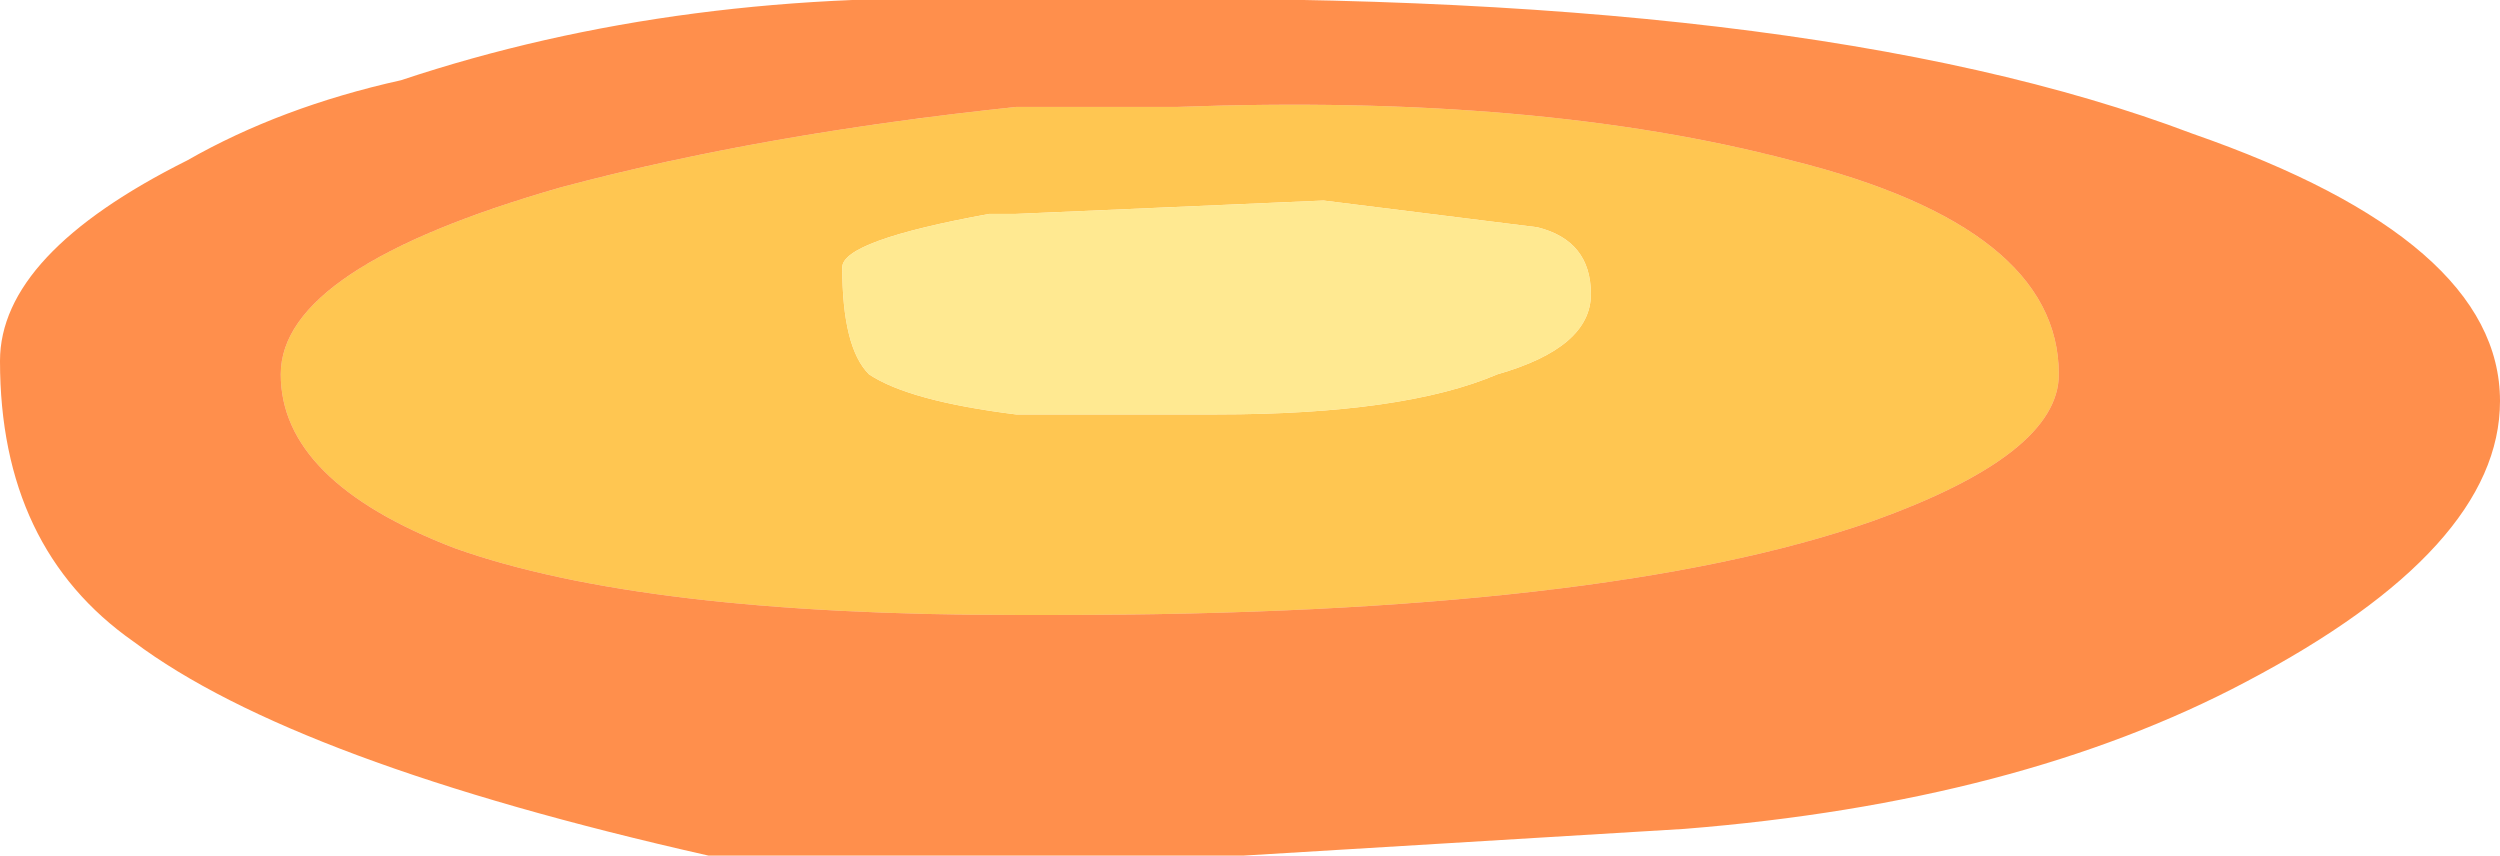 <?xml version="1.0" encoding="UTF-8" standalone="no"?>
<svg xmlns:ffdec="https://www.free-decompiler.com/flash" xmlns:xlink="http://www.w3.org/1999/xlink" ffdec:objectType="frame" height="22.4px" width="65.45px" xmlns="http://www.w3.org/2000/svg">
  <g transform="matrix(1.0, 0.0, 0.0, 1.0, -0.15, -0.15)">
    <use ffdec:characterId="646" ffdec:characterName="a_EB_LavaSwellFrame1" height="22.4" transform="matrix(1.0, 0.0, 0.0, 1.0, 0.15, 0.15)" width="65.45" xlink:href="#sprite0"/>
  </g>
  <defs>
    <g id="sprite0" transform="matrix(1.0, 0.0, 0.0, 1.0, 32.55, 11.2)">
      <use ffdec:characterId="645" height="3.2" transform="matrix(7.0, 0.0, 0.0, 7.0, -32.55, -11.2)" width="9.35" xlink:href="#shape0"/>
    </g>
    <g id="shape0" transform="matrix(1.0, 0.0, 0.0, 1.0, 4.65, 1.6)">
      <path d="M2.05 -1.0 Q3.05 -0.75 3.05 -0.2 3.05 0.1 2.35 0.35 1.35 0.7 -0.7 0.7 L-0.85 0.7 Q-2.25 0.7 -2.95 0.45 -3.6 0.2 -3.6 -0.2 -3.6 -0.6 -2.55 -0.9 -1.8 -1.1 -0.85 -1.2 L-0.25 -1.2 Q1.1 -1.25 2.05 -1.0 M0.3 -0.85 L-0.85 -0.8 -0.95 -0.8 Q-1.5 -0.7 -1.5 -0.6 -1.5 -0.3 -1.4 -0.2 -1.25 -0.1 -0.85 -0.05 L-0.1 -0.05 Q0.6 -0.05 0.95 -0.2 1.3 -0.3 1.3 -0.5 1.3 -0.7 1.1 -0.75 L0.3 -0.85" fill="#ffac00" fill-opacity="0.682" fill-rule="evenodd" stroke="none"/>
      <path d="M2.05 -1.0 Q1.1 -1.25 -0.25 -1.2 L-0.85 -1.2 Q-1.8 -1.1 -2.55 -0.9 -3.6 -0.6 -3.6 -0.2 -3.6 0.2 -2.95 0.45 -2.25 0.7 -0.85 0.7 L-0.7 0.7 Q1.35 0.7 2.35 0.35 3.05 0.1 3.05 -0.2 3.05 -0.75 2.05 -1.0 M3.55 -1.1 Q4.7 -0.7 4.7 -0.1 4.7 0.45 3.75 0.95 2.9 1.4 1.65 1.5 L0.0 1.6 -2.0 1.6 Q-3.55 1.25 -4.15 0.8 -4.65 0.45 -4.65 -0.25 -4.65 -0.65 -3.95 -1.0 -3.6 -1.2 -3.15 -1.3 -2.1 -1.65 -0.85 -1.6 L-0.65 -1.6 Q2.1 -1.65 3.55 -1.1" fill="#ff6000" fill-opacity="0.702" fill-rule="evenodd" stroke="none"/>
      <path d="M0.3 -0.85 L1.1 -0.75 Q1.3 -0.7 1.3 -0.5 1.3 -0.3 0.95 -0.2 0.6 -0.05 -0.1 -0.05 L-0.85 -0.05 Q-1.25 -0.1 -1.4 -0.2 -1.5 -0.3 -1.5 -0.6 -1.5 -0.7 -0.95 -0.8 L-0.85 -0.8 0.3 -0.85" fill="#ffe479" fill-opacity="0.824" fill-rule="evenodd" stroke="none"/>
    </g>
  </defs>
</svg>
